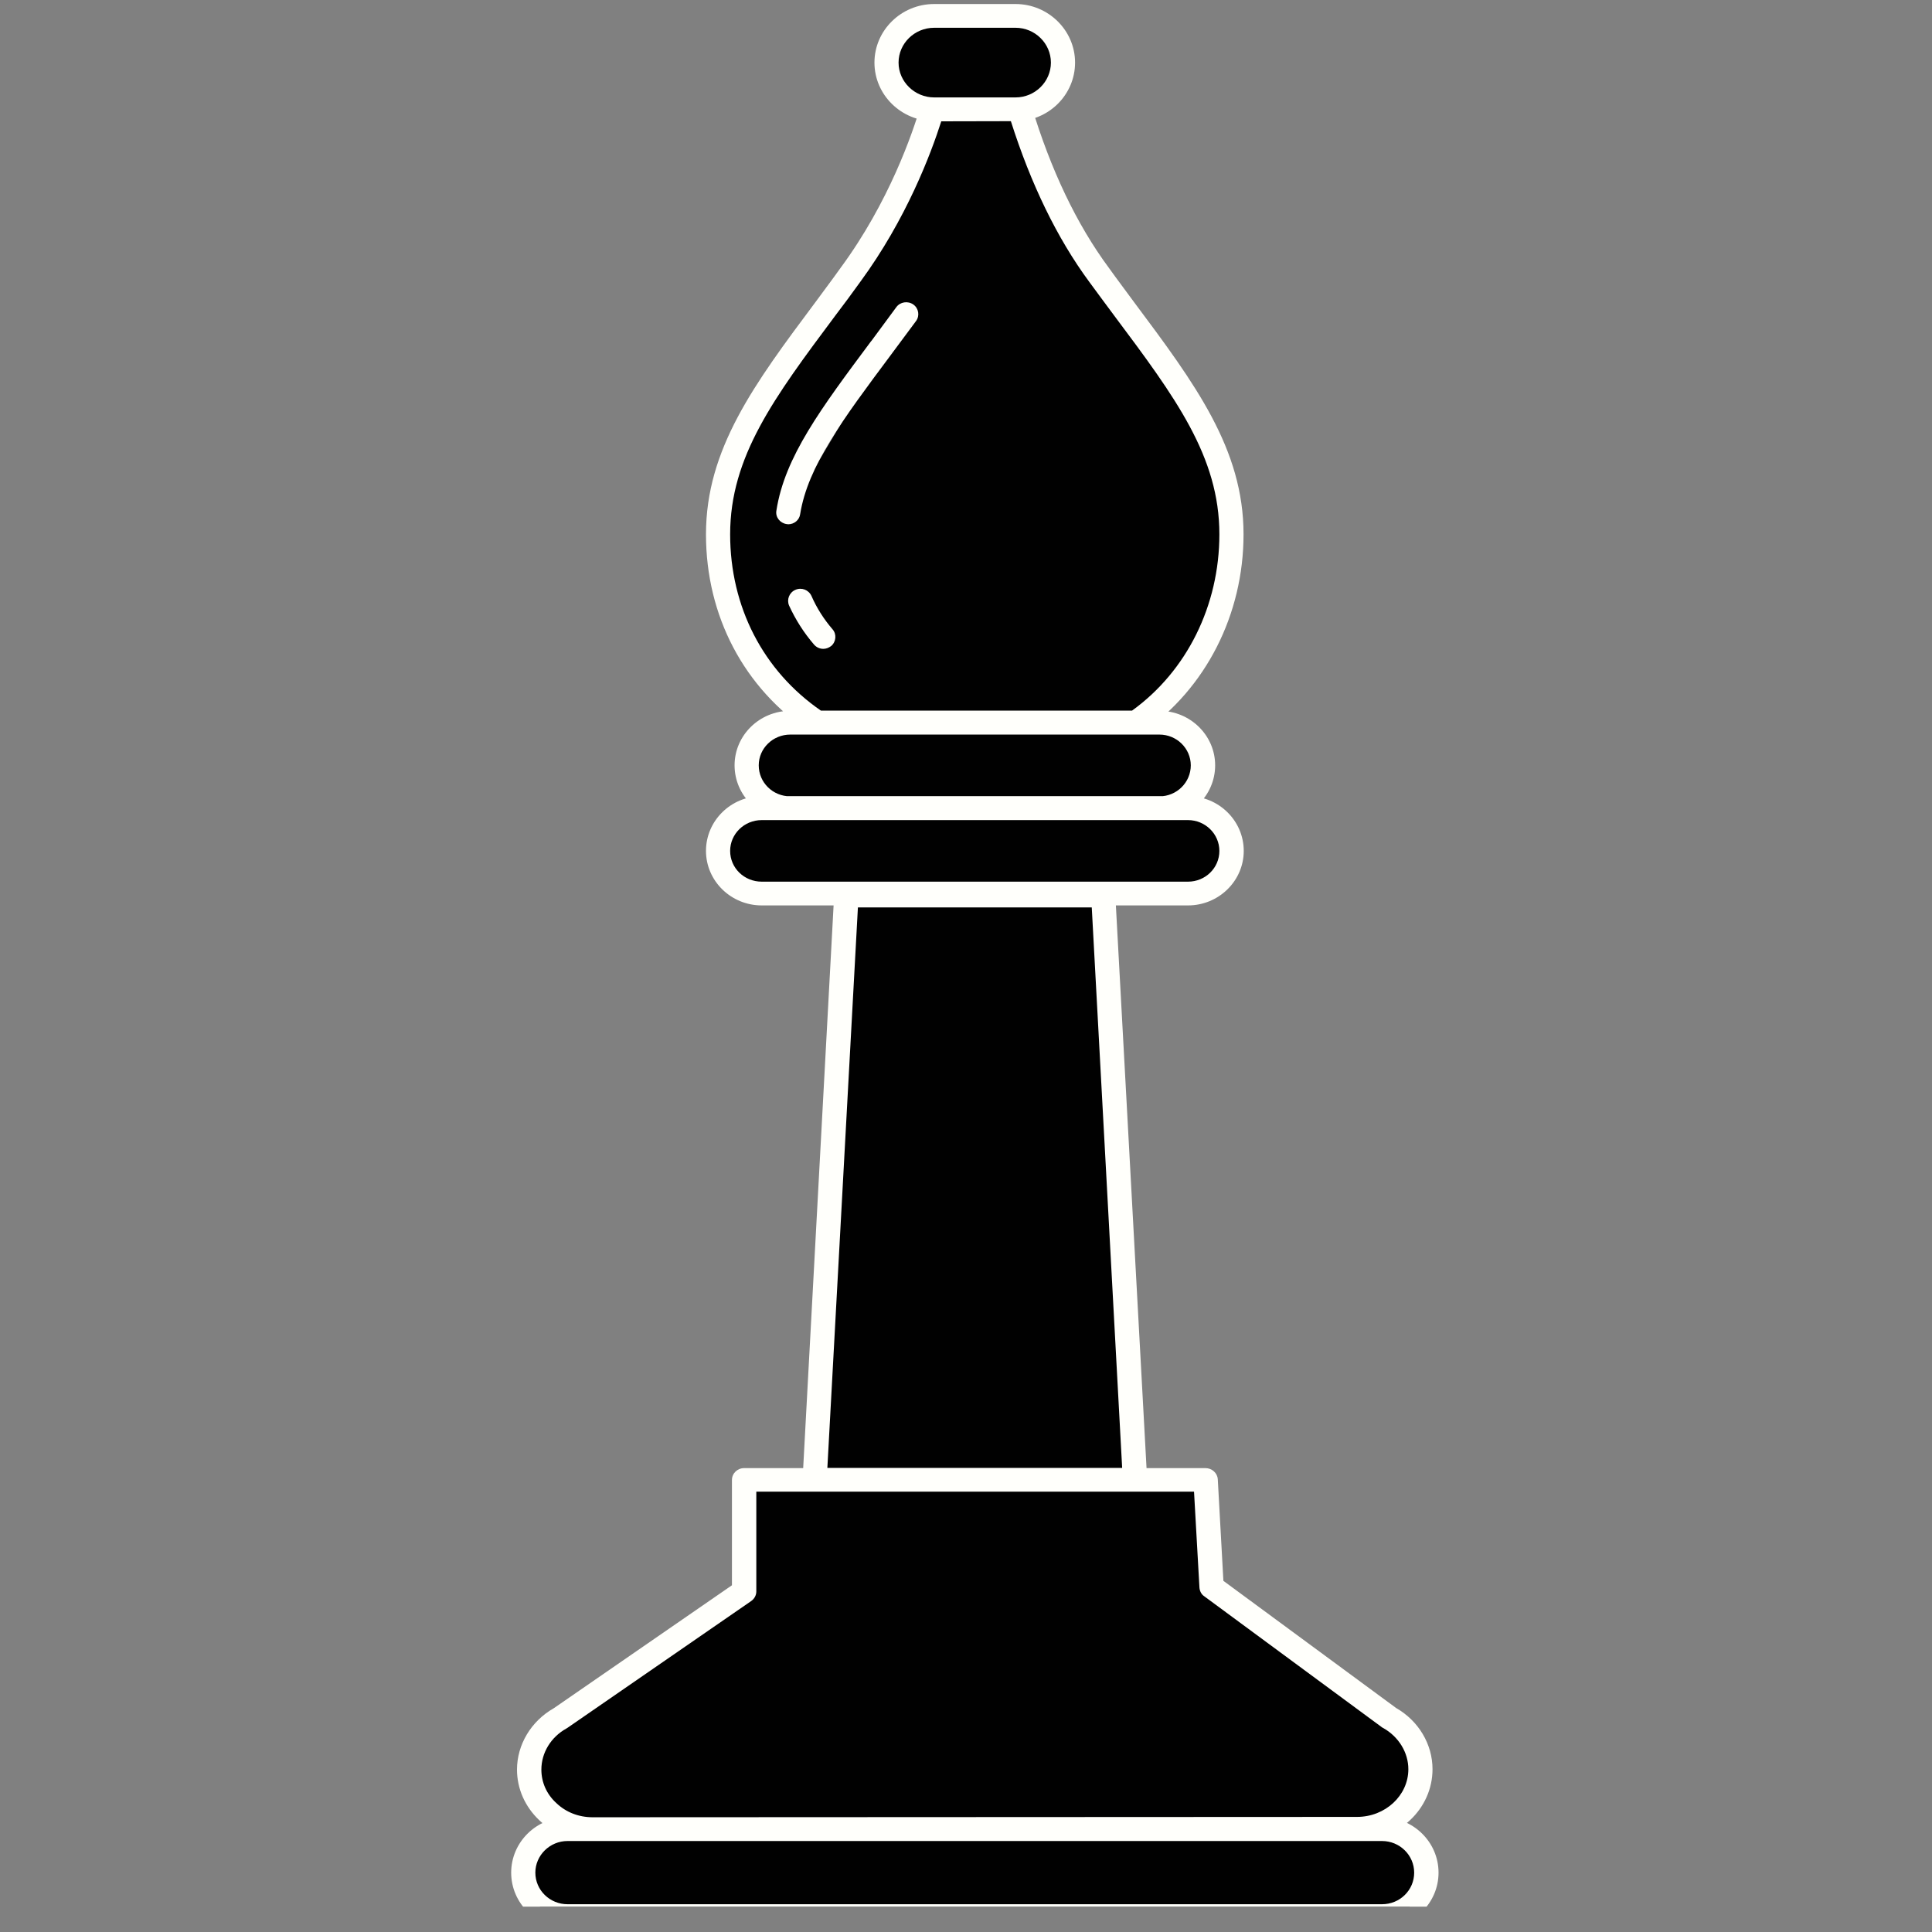 <svg xmlns="http://www.w3.org/2000/svg" xmlns:xlink="http://www.w3.org/1999/xlink" width="50" zoomAndPan="magnify" viewBox="0 0 37.5 37.5" height="50" preserveAspectRatio="xMidYMid meet" version="1.0"><rect x="0" y="0" width="37.5" height="37.5" fill="#808080" stroke="none"/><defs><clipPath id="id1"><path d="M 10 0 L 27.922 0 L 27.922 37.008 L 10 37.008 Z M 10 0 " clip-rule="nonzero"/></clipPath><clipPath id="id2"><path d="M 9.922 0 L 27.922 0 L 27.922 37.008 L 9.922 37.008 Z M 9.922 0 " clip-rule="nonzero"/></clipPath></defs><g clip-path="url(#id1)"><path fill="#010101" d="M 15.859 14.023 C 14.688 13.246 13.938 11.941 13.938 10.371 C 13.938 8.574 15.098 7.258 16.508 5.336 C 17.352 4.191 17.848 2.953 18.094 2.125 L 19.797 2.121 C 20.047 2.945 20.516 4.219 21.332 5.336 C 22.742 7.258 23.906 8.574 23.906 10.371 C 23.906 11.91 23.18 13.242 22.047 14.023 Z M 17.59 6.094 C 17.422 6.324 17.254 6.547 17.094 6.762 C 16.133 8.055 15.453 8.961 15.301 9.945 M 15.531 11.66 C 15.648 11.914 15.797 12.148 15.98 12.359 M 23.398 28.723 L 14.441 28.723 L 14.441 30.891 L 10.875 33.352 C 10.5 33.559 10.273 33.938 10.273 34.348 C 10.273 34.988 10.824 35.504 11.504 35.504 L 26.34 35.5 C 27.02 35.5 27.57 34.98 27.57 34.34 C 27.57 33.934 27.34 33.555 26.969 33.344 L 23.516 30.801 Z M 22.031 28.723 L 21.414 17.199 L 16.43 17.199 L 15.812 28.723 Z M 23.906 16.516 C 23.906 16.055 23.527 15.684 23.059 15.684 L 14.785 15.684 C 14.316 15.684 13.938 16.055 13.938 16.516 C 13.938 16.973 14.316 17.344 14.785 17.344 L 23.059 17.344 C 23.527 17.344 23.906 16.973 23.906 16.516 Z M 23.352 14.855 C 23.352 14.398 22.973 14.027 22.504 14.027 L 15.34 14.027 C 14.871 14.027 14.492 14.398 14.492 14.855 C 14.492 15.312 14.871 15.688 15.34 15.688 L 22.504 15.688 C 22.973 15.688 23.352 15.312 23.352 14.855 Z M 27.688 36.348 C 27.688 35.883 27.301 35.508 26.828 35.508 L 11.016 35.508 C 10.539 35.508 10.156 35.883 10.156 36.348 C 10.156 36.812 10.539 37.191 11.016 37.191 L 26.824 37.191 C 27.301 37.191 27.688 36.812 27.688 36.348 Z M 20.637 1.215 C 20.637 0.715 20.219 0.309 19.711 0.309 L 18.133 0.309 C 17.625 0.309 17.207 0.715 17.207 1.215 C 17.207 1.711 17.625 2.121 18.133 2.121 L 19.711 2.121 C 20.219 2.121 20.637 1.715 20.637 1.215 Z M 20.637 1.215 " fill-opacity="1" fill-rule="nonzero"/></g><g clip-path="url(#id2)"><path fill="#fffffb" d="M 22.121 14.254 L 15.789 14.254 L 15.727 14.215 C 14.441 13.359 13.703 11.957 13.703 10.371 C 13.703 8.715 14.641 7.453 15.832 5.859 C 15.988 5.645 16.152 5.43 16.316 5.199 C 17.258 3.922 17.715 2.578 17.867 2.062 L 17.914 1.895 L 19.973 1.891 L 20.02 2.055 C 20.395 3.297 20.898 4.355 21.523 5.199 C 21.688 5.43 21.852 5.645 22.008 5.859 C 23.199 7.453 24.137 8.715 24.137 10.371 C 24.137 11.926 23.406 13.363 22.18 14.215 Z M 15.934 13.793 L 21.973 13.793 C 23.035 13.027 23.668 11.754 23.668 10.371 C 23.668 8.863 22.816 7.715 21.629 6.129 C 21.473 5.918 21.309 5.699 21.141 5.469 C 20.516 4.621 20.008 3.57 19.621 2.352 L 18.27 2.355 C 18.07 2.98 17.594 4.25 16.699 5.469 C 16.535 5.699 16.371 5.918 16.211 6.129 C 15.027 7.715 14.172 8.863 14.172 10.371 C 14.172 11.777 14.812 13.02 15.934 13.793 Z M 15.531 9.98 C 15.68 9.051 16.352 8.148 17.285 6.898 L 17.293 6.887 C 17.449 6.676 17.613 6.457 17.781 6.23 C 17.855 6.129 17.832 5.984 17.727 5.91 C 17.621 5.836 17.473 5.859 17.398 5.961 C 17.23 6.188 17.07 6.406 16.914 6.617 L 16.906 6.625 C 15.934 7.93 15.23 8.871 15.07 9.91 C 15.047 10.035 15.137 10.152 15.266 10.172 C 15.277 10.172 15.289 10.176 15.301 10.176 C 15.414 10.176 15.516 10.094 15.531 9.98 Z M 16.133 12.539 C 16.23 12.457 16.242 12.309 16.16 12.215 C 15.992 12.02 15.852 11.801 15.75 11.566 C 15.695 11.449 15.559 11.395 15.438 11.449 C 15.32 11.5 15.266 11.637 15.316 11.754 C 15.441 12.027 15.602 12.281 15.801 12.512 C 15.848 12.566 15.914 12.594 15.98 12.594 C 16.035 12.594 16.086 12.574 16.133 12.539 Z M 11.504 35.734 C 11.113 35.734 10.746 35.594 10.469 35.332 C 10.191 35.07 10.035 34.719 10.035 34.348 C 10.035 33.863 10.309 33.406 10.75 33.156 L 14.207 30.77 L 14.207 28.727 C 14.207 28.598 14.312 28.496 14.445 28.496 L 23.398 28.496 C 23.523 28.496 23.629 28.59 23.637 28.711 L 23.746 30.684 L 27.098 33.152 C 27.535 33.402 27.805 33.855 27.805 34.34 C 27.805 35.109 27.148 35.73 26.34 35.73 Z M 14.68 28.953 L 14.68 30.891 C 14.68 30.965 14.641 31.035 14.578 31.078 L 11.012 33.539 C 11.004 33.543 11 33.547 10.992 33.551 C 10.691 33.719 10.508 34.023 10.508 34.348 C 10.508 34.594 10.609 34.824 10.797 34.996 C 10.984 35.176 11.234 35.273 11.504 35.273 L 26.34 35.266 C 26.887 35.266 27.336 34.852 27.336 34.34 C 27.336 34.016 27.148 33.711 26.852 33.543 C 26.84 33.539 26.832 33.531 26.824 33.527 L 23.375 30.984 C 23.316 30.945 23.285 30.879 23.281 30.812 L 23.176 28.953 Z M 22.031 28.953 L 15.812 28.953 C 15.746 28.953 15.684 28.93 15.641 28.883 C 15.598 28.836 15.574 28.773 15.578 28.711 L 16.191 17.371 C 16.199 17.246 16.305 17.152 16.43 17.152 L 21.414 17.152 C 21.539 17.152 21.645 17.246 21.648 17.371 L 22.266 28.711 C 22.27 28.773 22.246 28.836 22.203 28.883 C 22.156 28.93 22.094 28.953 22.031 28.953 Z M 16.059 28.492 L 21.781 28.492 L 21.191 17.613 L 16.652 17.613 Z M 23.059 17.574 L 14.785 17.574 C 14.188 17.574 13.703 17.098 13.703 16.516 C 13.703 15.93 14.188 15.453 14.785 15.453 L 23.059 15.453 C 23.656 15.453 24.141 15.93 24.141 16.516 C 24.141 17.098 23.656 17.574 23.059 17.574 Z M 14.785 15.918 C 14.445 15.918 14.172 16.188 14.172 16.516 C 14.172 16.848 14.445 17.113 14.785 17.113 L 23.059 17.113 C 23.395 17.113 23.668 16.848 23.668 16.516 C 23.668 16.188 23.395 15.918 23.059 15.918 Z M 22.504 15.918 L 15.34 15.918 C 14.742 15.918 14.258 15.441 14.258 14.855 C 14.258 14.273 14.742 13.797 15.34 13.797 L 22.504 13.797 C 23.102 13.797 23.586 14.273 23.586 14.855 C 23.586 15.441 23.102 15.918 22.504 15.918 Z M 15.34 14.258 C 15 14.258 14.727 14.527 14.727 14.855 C 14.727 15.188 15 15.457 15.34 15.457 L 22.504 15.457 C 22.84 15.457 23.113 15.188 23.113 14.855 C 23.113 14.527 22.84 14.258 22.504 14.258 Z M 26.828 37.422 L 11.016 37.422 C 10.41 37.422 9.922 36.941 9.922 36.348 C 9.922 35.758 10.41 35.273 11.016 35.273 L 26.828 35.273 C 27.43 35.273 27.922 35.754 27.922 36.348 C 27.922 36.941 27.43 37.422 26.828 37.422 Z M 11.016 35.734 C 10.672 35.734 10.391 36.012 10.391 36.348 C 10.391 36.688 10.672 36.961 11.016 36.961 L 26.824 36.961 C 27.172 36.961 27.449 36.688 27.449 36.348 C 27.449 36.012 27.172 35.734 26.824 35.734 Z M 19.711 2.352 L 18.133 2.352 C 17.492 2.352 16.973 1.84 16.973 1.215 C 16.973 0.59 17.492 0.078 18.133 0.078 L 19.711 0.078 C 20.348 0.078 20.867 0.59 20.867 1.215 C 20.867 1.84 20.352 2.352 19.711 2.352 Z M 18.133 0.539 C 17.75 0.539 17.441 0.844 17.441 1.215 C 17.441 1.586 17.754 1.891 18.133 1.891 L 19.711 1.891 C 20.09 1.891 20.398 1.586 20.398 1.215 C 20.398 0.844 20.09 0.539 19.711 0.539 Z M 18.133 0.539 " fill-opacity="1" fill-rule="nonzero"/></g></svg>